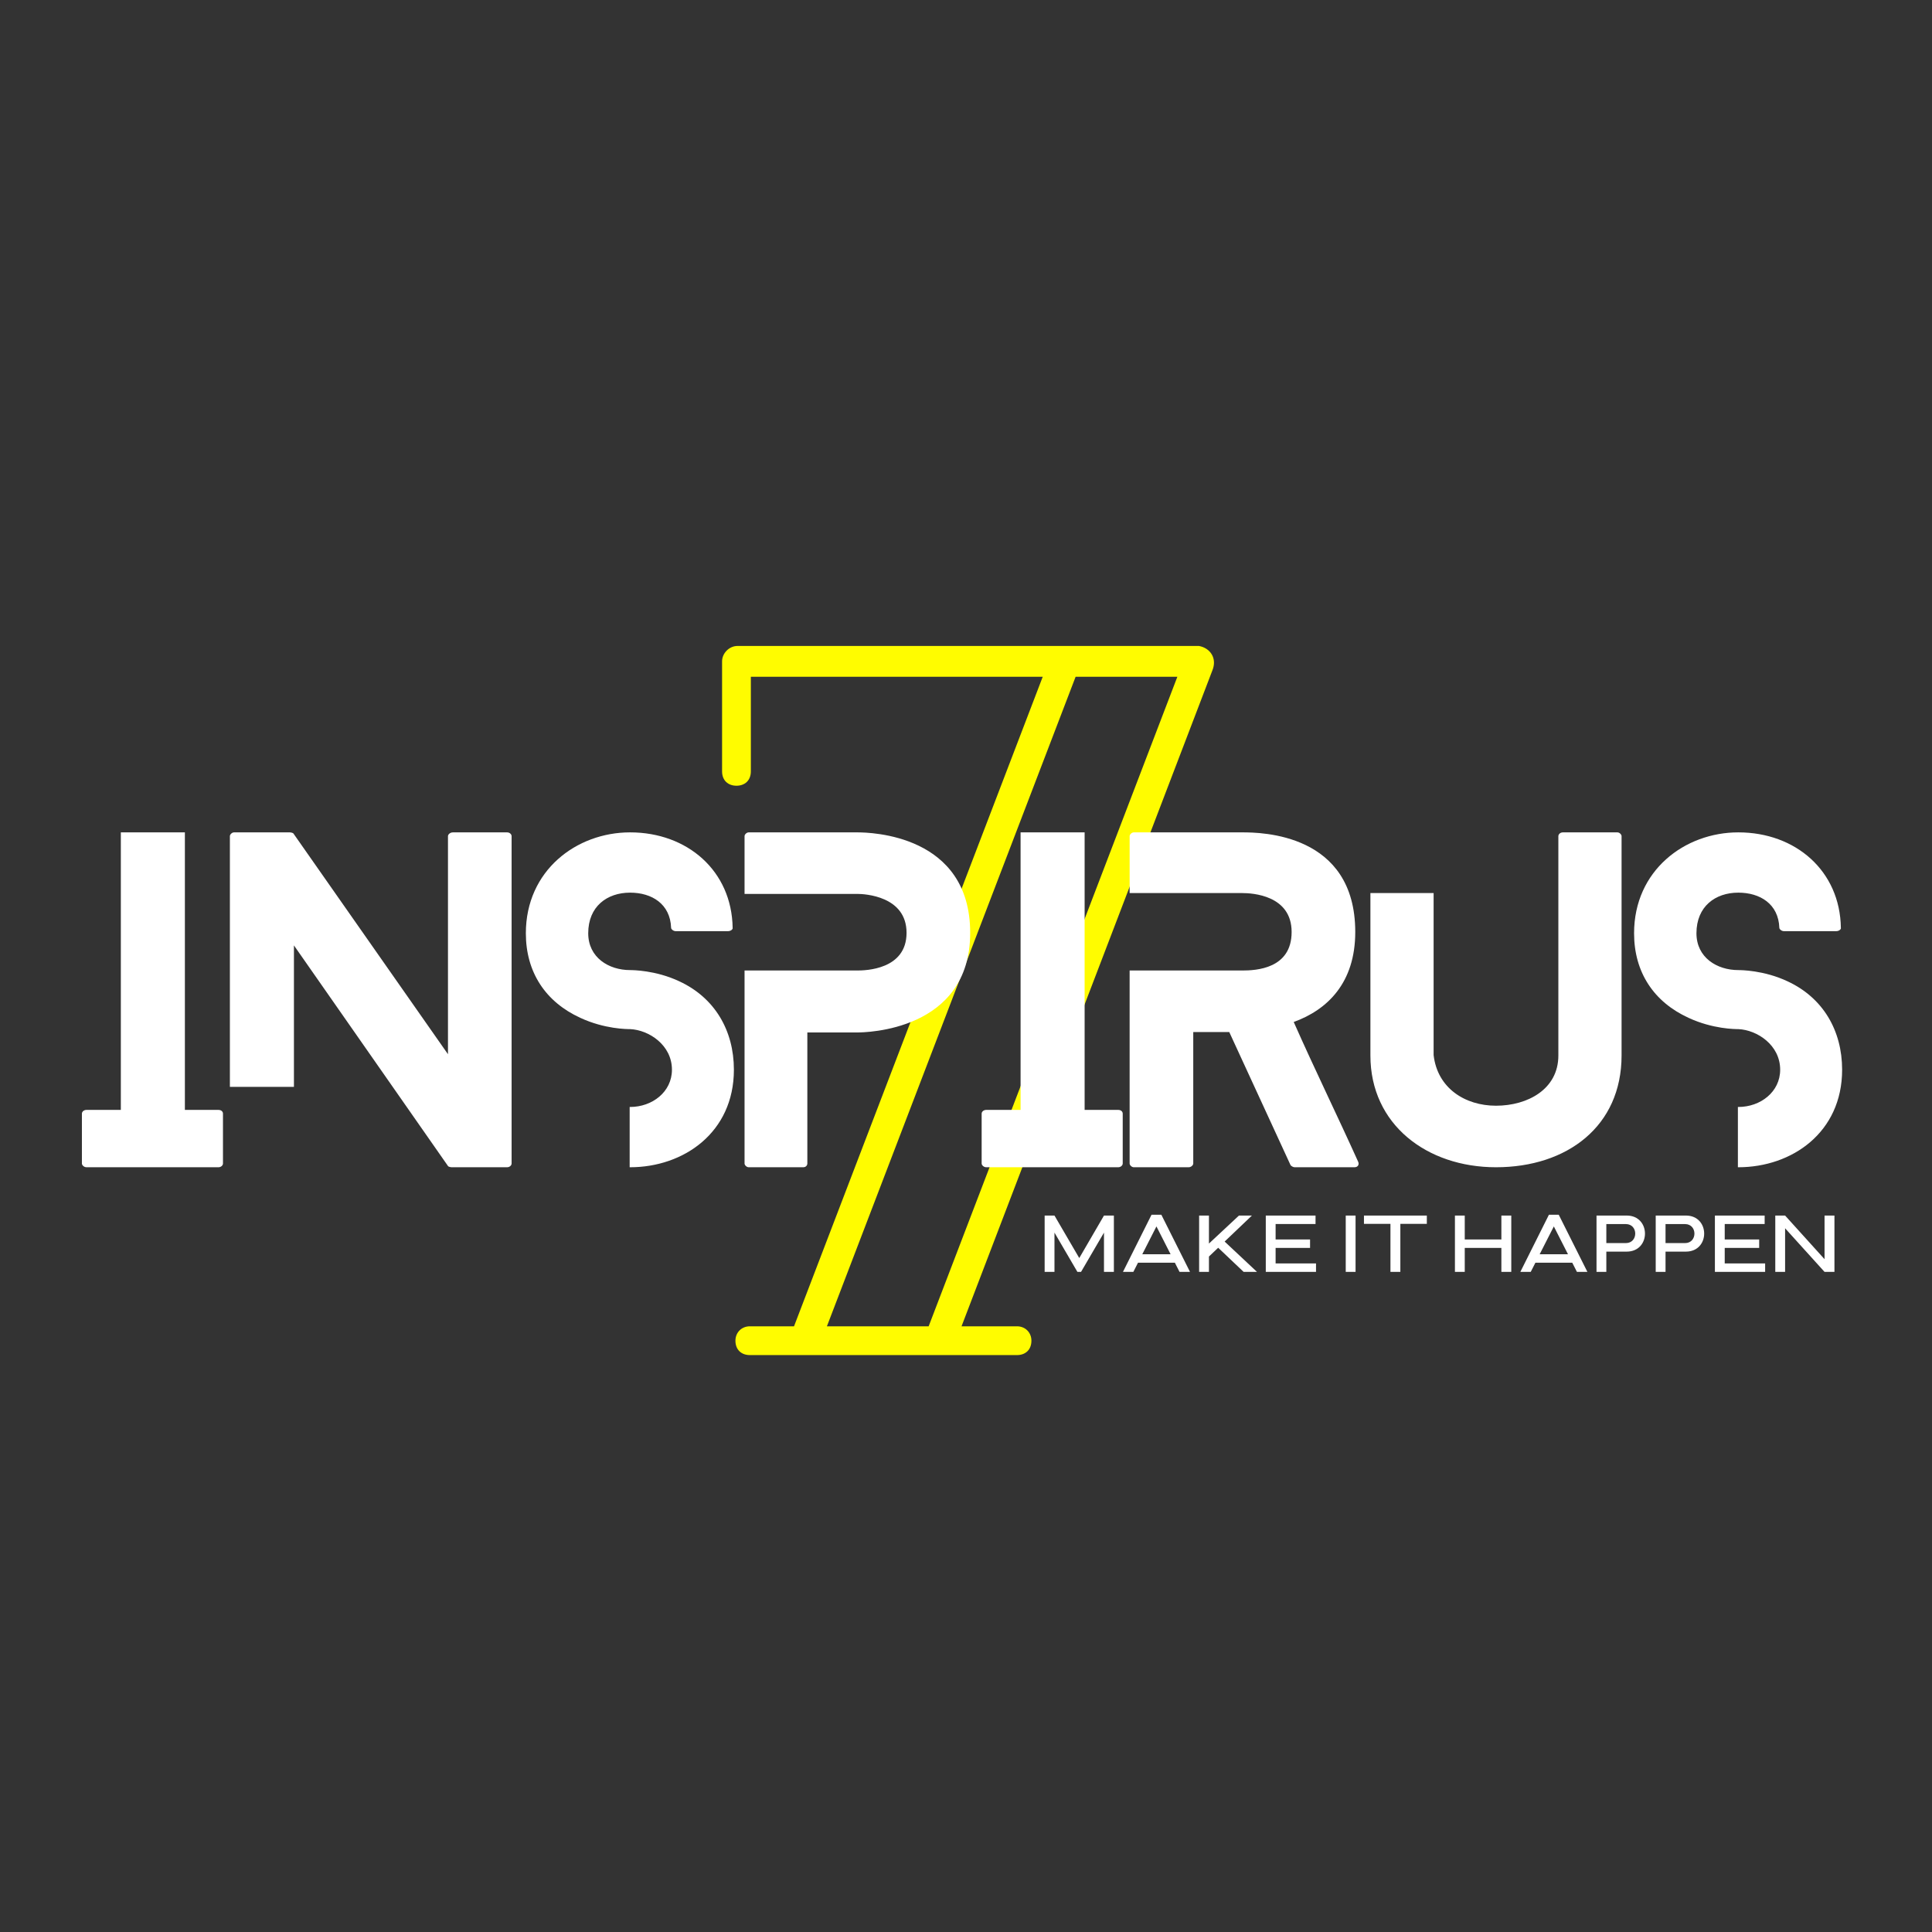<svg width="720" height="720" viewBox="0 0 720 720" fill="none" xmlns="http://www.w3.org/2000/svg">
<rect x="0" y="0" width="720" height="720" fill="#333333" stroke="none"/>
<path d="M446.808 240.73C451.021 241.496 453.702 245.326 451.787 249.922L358.335 494.276H379.017C382.081 494.276 384.379 496.574 384.379 499.638C384.379 503.085 382.081 505 379.017 505H279.437C276.373 505 274.075 503.085 274.075 499.638C274.075 496.574 276.373 494.276 279.437 494.276H295.906L388.592 252.22H279.82V287.456C279.82 290.903 277.522 292.818 274.458 292.818C271.394 292.818 269.096 290.903 269.096 287.456V246.475C269.096 243.411 271.777 240.73 274.841 240.73H446.808ZM308.162 494.276H346.079L438.765 252.22H400.848L308.162 494.276Z" fill="#FFFC00"/>
<path d="M389.31 474V453H392.97L402.21 468.84L411.42 453H415.11V474H411.42V459.36L402.87 474H401.52L392.97 459.36V474H389.31ZM418.491 474L429.141 452.7H432.801L443.481 474H439.581L437.841 470.58H424.101L422.361 474H418.491ZM430.971 457.05L425.691 467.43H436.251L430.971 457.05ZM446.878 474V453H450.538V463.44L461.728 453H466.558L456.388 462.69L468.448 474H463.468L453.988 465L450.538 468.27V474H446.878ZM475.382 470.85H490.442V474H471.722V453H490.262V456.15H475.382V461.91H488.222V465.06H475.382V470.85ZM501.517 474V453H505.177V474H501.517ZM508.309 453H531.739V456.09H521.869V474H518.179V456.09H508.309V453ZM542.21 474V453H545.87V461.91H559.52V453H563.21V474H559.52V465.06H545.87V474H542.21ZM566.587 474L577.237 452.7H580.897L591.577 474H587.677L585.937 470.58H572.197L570.457 474H566.587ZM579.067 457.05L573.787 467.43H584.347L579.067 457.05ZM594.974 474V453H606.224C610.754 453 613.034 456.36 613.034 459.72C613.034 463.08 610.754 466.44 606.224 466.44H598.634V474H594.974ZM598.634 456.18V463.26H605.924C608.234 463.26 609.404 461.49 609.404 459.72C609.404 457.95 608.234 456.18 605.924 456.18H598.634ZM617.035 474V453H628.285C632.815 453 635.095 456.36 635.095 459.72C635.095 463.08 632.815 466.44 628.285 466.44H620.695V474H617.035ZM620.695 456.18V463.26H627.985C630.295 463.26 631.465 461.49 631.465 459.72C631.465 457.95 630.295 456.18 627.985 456.18H620.695ZM642.755 470.85H657.815V474H639.095V453H657.635V456.15H642.755V461.91H655.595V465.06H642.755V470.85ZM661.595 474V453H665.255L679.955 469.26V453H683.645V474H679.955L665.255 457.74V474H661.595Z" fill="white"/>
<path d="M81.379 413.628C82.471 413.628 83.095 414.252 83.095 415.032V433.596C83.095 434.22 82.471 435 81.379 435H32.239C31.303 435 30.523 434.22 30.523 433.596V415.032C30.523 414.252 31.303 413.628 32.239 413.628H45.031V369.48V331.572V310.2H68.899V331.572V369.48V413.628H81.379ZM188.944 310.2C190.036 310.2 190.66 310.98 190.66 311.604V433.596C190.66 434.22 190.036 435 188.944 435H168.352C168.04 435 167.104 434.844 166.948 434.532L109.54 352.32V405.048H85.672V311.604C85.672 310.98 86.452 310.2 87.232 310.2H107.98C108.292 310.2 109.228 310.356 109.384 310.668L166.948 392.88V311.604C166.948 310.98 167.728 310.2 168.82 310.2H188.944ZM253.221 365.736C266.325 371.82 273.501 383.988 273.501 398.652C273.501 422.052 254.781 435 234.813 435C234.813 435 234.813 435 234.657 435V412.536C234.813 412.536 234.813 412.536 234.813 412.536C243.081 412.536 250.413 406.92 250.413 398.652C250.413 389.448 241.833 383.832 234.813 383.52C233.721 383.52 225.297 383.52 216.249 379.308C203.301 373.38 195.969 362.304 195.969 347.796C195.969 324.396 214.845 310.2 234.813 310.2C256.185 310.2 272.721 324.552 273.033 345.768C273.189 346.236 272.409 347.016 271.317 347.016H251.817C250.881 347.016 250.101 346.236 250.101 345.768C249.789 336.876 242.925 332.664 234.813 332.664C226.233 332.664 219.213 337.812 219.213 347.796C219.213 356.844 226.857 361.524 234.813 361.524C235.593 361.524 244.329 361.524 253.221 365.736ZM319.437 310.2C324.429 310.2 361.557 310.98 361.557 347.64C361.557 384.3 322.401 384.768 319.437 384.768H300.873V433.596C300.873 434.22 300.405 435 299.313 435H279.033C278.253 435 277.473 434.22 277.473 433.596V361.68H300.873H319.437C322.557 361.68 337.845 361.368 337.845 347.64C337.845 333.912 322.245 333.132 319.437 333.132H300.873H277.473V311.604C277.473 310.98 278.253 310.2 279.033 310.2H319.437ZM416.688 413.628C417.78 413.628 418.404 414.252 418.404 415.032V433.596C418.404 434.22 417.78 435 416.688 435H367.548C366.612 435 365.832 434.22 365.832 433.596V415.032C365.832 414.252 366.612 413.628 367.548 413.628H380.34V369.48V331.572V310.2H404.208V331.572V369.48V413.628H416.688ZM506.156 432.972C506.624 434.064 506 435 504.752 435H482.444C481.976 435 481.04 434.532 480.884 434.064L458.108 384.612H444.692V433.596C444.692 434.22 443.912 435 442.976 435H422.54C421.76 435 420.98 434.22 420.98 433.596V361.68H444.692H462.944C468.092 361.68 481.352 361.056 481.352 347.328C481.352 333.6 466.688 332.82 462.944 332.82H444.692H420.98V311.604C420.98 310.98 421.76 310.2 422.54 310.2H462.944C469.964 310.2 505.064 310.512 505.064 347.328C505.064 366.36 494.612 376.344 482.132 380.868C489.932 398.496 498.356 415.656 506.156 432.972ZM602.751 310.2C603.531 310.2 604.311 310.98 604.311 311.604V393.348C604.311 419.712 584.031 435 557.511 435C531.771 435 510.711 419.088 510.711 393.348V332.82H534.267V393.192C535.671 405.516 545.967 412.068 557.511 412.068C569.211 412.068 580.755 405.984 580.755 393.348V311.604C580.755 310.98 581.379 310.2 582.471 310.2H602.751ZM666.225 365.736C679.329 371.82 686.505 383.988 686.505 398.652C686.505 422.052 667.785 435 647.817 435C647.817 435 647.817 435 647.661 435V412.536C647.817 412.536 647.817 412.536 647.817 412.536C656.085 412.536 663.417 406.92 663.417 398.652C663.417 389.448 654.837 383.832 647.817 383.52C646.725 383.52 638.301 383.52 629.253 379.308C616.305 373.38 608.973 362.304 608.973 347.796C608.973 324.396 627.849 310.2 647.817 310.2C669.189 310.2 685.725 324.552 686.037 345.768C686.193 346.236 685.413 347.016 684.321 347.016H664.821C663.885 347.016 663.105 346.236 663.105 345.768C662.793 336.876 655.929 332.664 647.817 332.664C639.237 332.664 632.217 337.812 632.217 347.796C632.217 356.844 639.861 361.524 647.817 361.524C648.597 361.524 657.333 361.524 666.225 365.736Z" fill="white"/>
</svg>
